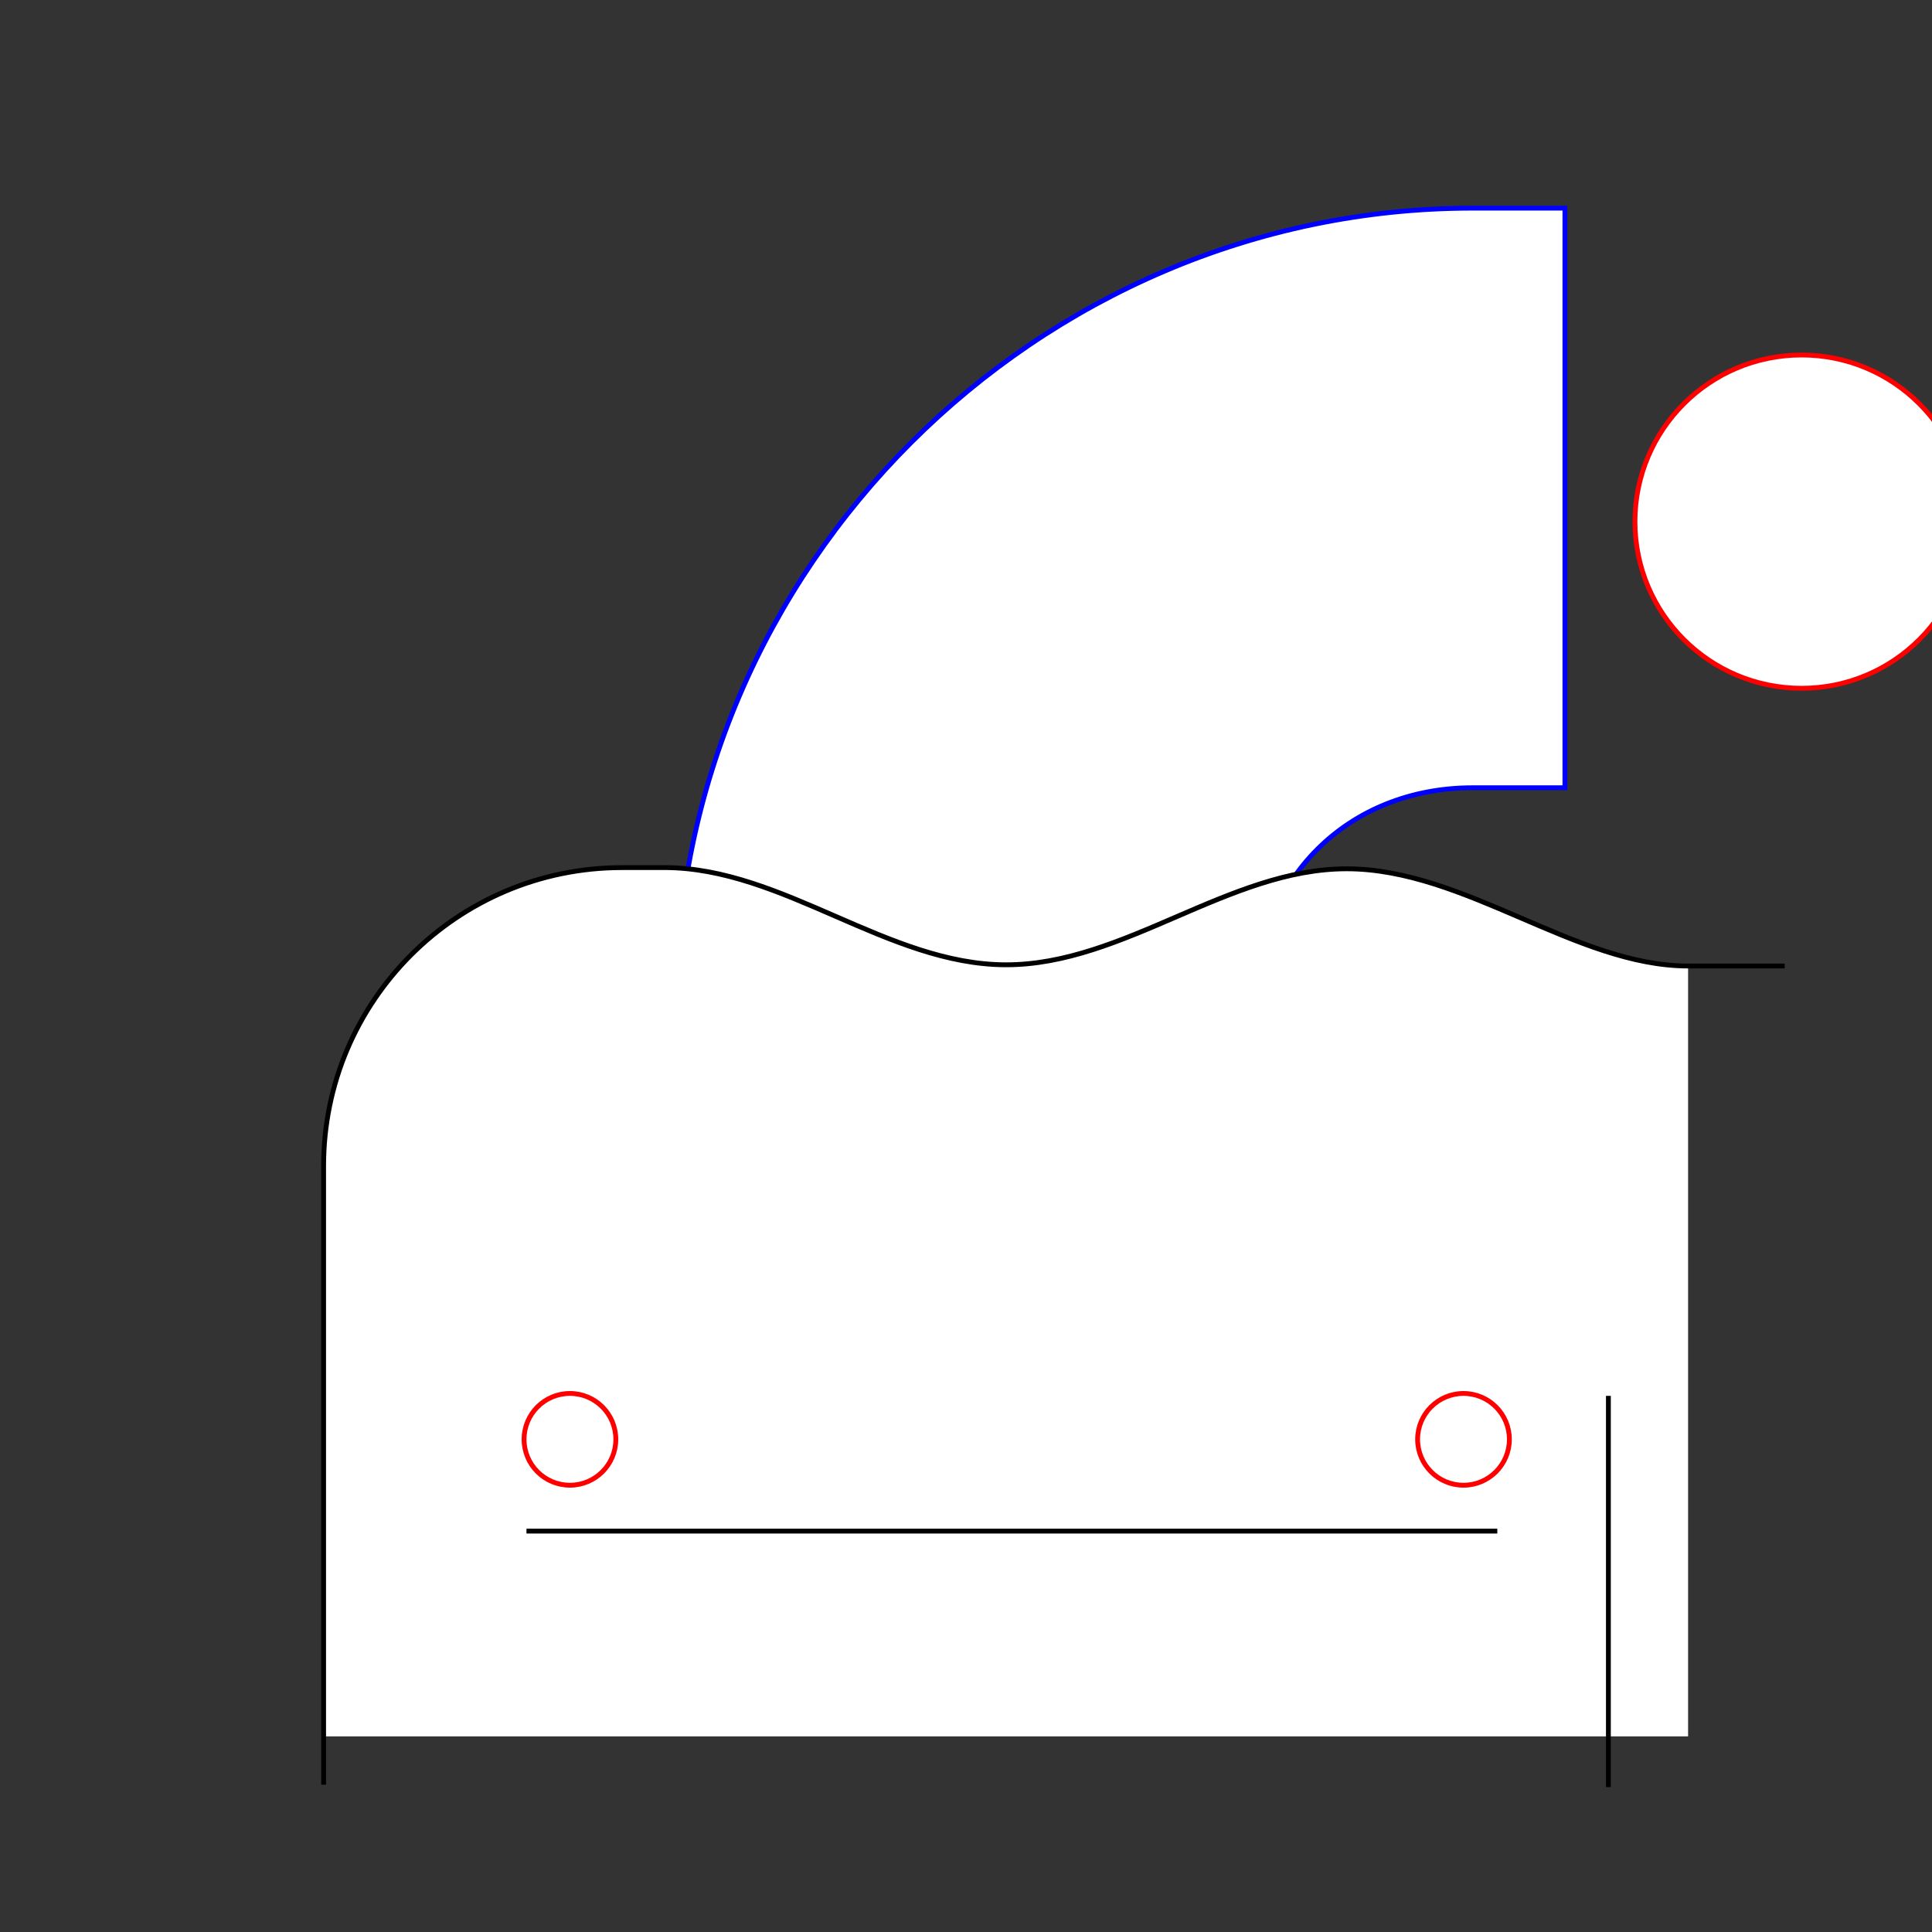<?xml version="1.0" encoding="UTF-8" standalone="no"?>
<!-- Created with Inkscape (http://www.inkscape.org/) -->
<svg
   xmlns:dc="http://purl.org/dc/elements/1.1/"
   xmlns:cc="http://creativecommons.org/ns#"
   xmlns:rdf="http://www.w3.org/1999/02/22-rdf-syntax-ns#"
   xmlns:svg="http://www.w3.org/2000/svg"
   xmlns="http://www.w3.org/2000/svg"
   xmlns:sodipodi="http://sodipodi.sourceforge.net/DTD/sodipodi-0.dtd"
   xmlns:inkscape="http://www.inkscape.org/namespaces/inkscape"
   style="display:inline"
   sodipodi:docname="87523E896FD726-R+_00_II_UW_00_.svg"
   inkscape:version="0.48.3.1 r9886"
   version="1.1"
   id="svg2902"
   height="400"
   width="400">
  
  <rect width="100%" height="100%" fill="#333333" stroke="none"/>
  
  <g
     style="display:inline"
     inkscape:label="OBEN-001"
     layerid="element"
     id="g3934"
     inkscape:groupmode="layer">
    <path
       style="font-size:medium;font-style:normal;font-variant:normal;font-weight:normal;font-stretch:normal;text-indent:0;text-align:start;text-decoration:none;line-height:normal;letter-spacing:normal;word-spacing:normal;text-transform:none;direction:ltr;block-progression:tb;writing-mode:lr-tb;text-anchor:start;baseline-shift:baseline;color:#000000;fill:#ffffff;fill-opacity:1;stroke:#0000ff;stroke-width:1;stroke-miterlimit:4;stroke-dasharray:none;marker:none;visibility:visible;display:inline;overflow:visible;enable-background:accumulate;font-family:Sans;-inkscape-font-specification:Sans"
       d="M 260,227.094 260,208 c 0,-25.931 19.006,-44.906 44.938,-44.906 l 19.062,0 0,-120 -19.062,0 C 214.602,43.094 140,117.665 140,208 l 0,19.094"
       id="path3944"
       inkscape:connector-curvature="0"
       sodipodi:nodetypes="cssccssc" />
    <path
       style="color:#000000;fill:#ffffff;fill-opacity:1;stroke:#ff0000;stroke-width:1"
       d="m 407.5,108 c 0,19.054 -15.446,34.5 -34.5,34.5 -19.054,0 -34.5,-15.446 -34.5,-34.5 0,-19.054 15.446,-34.5 34.5,-34.5 19.054,0 34.5,15.446 34.5,34.5 z"
       id="path3952"
       inkscape:connector-curvature="0"
       zpos="500" />
    <path
       inkscape:connector-curvature="0"
       id="path3955"
       d="m 437.5,108 c 0,5.247 -4.253,9.5 -9.5,9.5 -5.247,0 -9.5,-4.253 -9.5,-9.5 0,-5.247 4.253,-9.5 9.5,-9.5 5.247,0 9.5,4.253 9.5,9.5 z"
       style="color:#000000;fill:#ffffff;fill-opacity:1;stroke:#ff0000;stroke-width:1"
       zpos="-2" />
  </g>
  <g
     inkscape:groupmode="layer"
     id="g4032"
     inkscape:label="QUER-003"
     style="display:inline">
    <path
       sodipodi:nodetypes="csscccccccc"
       inkscape:connector-curvature="0"
       d="m 349.5,200 c -23.244,0 -46.146,-20.085 -70.625,-20.125 -24.456,-0.04 -46.169,19.915 -70.625,19.875 -24.479,-0.04 -46.146,-20.085 -70.625,-20.125 l -8.272,0 -0.584,0.005 C 94.655,179.63 67,207.285 67,241.399 l 0,43.101 0,75 282.5,0 z"
       style="color:#000000;fill:#ffffff;stroke:none;stroke-width:1;marker:none;visibility:visible;display:inline;overflow:visible;enable-background:accumulate"
       id="path4042" />
    <path
       id="path4038"
       style="color:#000000;fill:none;stroke:#000000;stroke-width:1;marker:none;visibility:visible;display:inline;overflow:visible;enable-background:accumulate"
       d="m 369.5,200 -20,0 c -23.244,0 -46.146,-20.085 -70.625,-20.125 -24.456,-0.04 -46.169,19.915 -70.625,19.875 -24.479,-0.04 -46.146,-20.085 -70.625,-20.125 l -8.272,0 -0.584,0.005 C 94.655,179.63 67,207.285 67,241.399 l 0,43.101 0,85"
       inkscape:connector-curvature="0"
       sodipodi:nodetypes="cssscccccc" />
  </g>
  <g
     inkscape:label="UNTEN-002"
     id="g4014"
     inkscape:groupmode="layer"
     style="display:inline">
    <path
       sodipodi:nodetypes="cc"
       inkscape:connector-curvature="0"
       id="path4016"
       d="m 333,369.5 0,-80"
       style="color:#000000;fill:none;stroke:#000000;stroke-width:1px;stroke-linecap:square;stroke-linejoin:miter;stroke-miterlimit:4;stroke-opacity:1;stroke-dasharray:none;stroke-dashoffset:0;marker:none;visibility:visible;display:inline;overflow:visible;enable-background:accumulate" />
    <path
       sodipodi:nodetypes="cc"
       inkscape:connector-curvature="0"
       id="path4018"
       d="m 309.5,317 -200,0"
       style="color:#000000;fill:none;stroke:#000000;stroke-width:1px;stroke-linecap:square;stroke-linejoin:miter;stroke-miterlimit:4;stroke-opacity:1;stroke-dasharray:none;stroke-dashoffset:0;marker:none;visibility:visible;display:inline;overflow:visible;enable-background:accumulate" />
    <path
       style="color:#000000;fill:#ffffff;fill-opacity:1;fill-rule:nonzero;stroke:#ff0000;stroke-width:1;stroke-linecap:square;stroke-linejoin:miter;stroke-miterlimit:4;stroke-opacity:1;stroke-dashoffset:0;marker:none;visibility:visible;display:inline;overflow:visible;enable-background:accumulate"
       d="m 127.5,298 c 0,5.247 -4.253,9.5 -9.5,9.5 -5.247,0 -9.5,-4.253 -9.5,-9.5 0,-5.247 4.253,-9.5 9.5,-9.5 5.247,0 9.5,4.253 9.5,9.5 z"
       id="path4020"
       inkscape:connector-curvature="0" />
    <path
       inkscape:connector-curvature="0"
       id="path4022"
       d="m 312.5,298 c 0,5.247 -4.253,9.5 -9.5,9.5 -5.247,0 -9.5,-4.253 -9.5,-9.5 0,-5.247 4.253,-9.5 9.5,-9.5 5.247,0 9.5,4.253 9.5,9.5 z"
       style="color:#000000;fill:#ffffff;fill-opacity:1;fill-rule:nonzero;stroke:#ff0000;stroke-width:1;stroke-linecap:square;stroke-linejoin:miter;stroke-miterlimit:4;stroke-opacity:1;stroke-dashoffset:0;marker:none;visibility:visible;display:inline;overflow:visible;enable-background:accumulate" />
  </g>
</svg>
